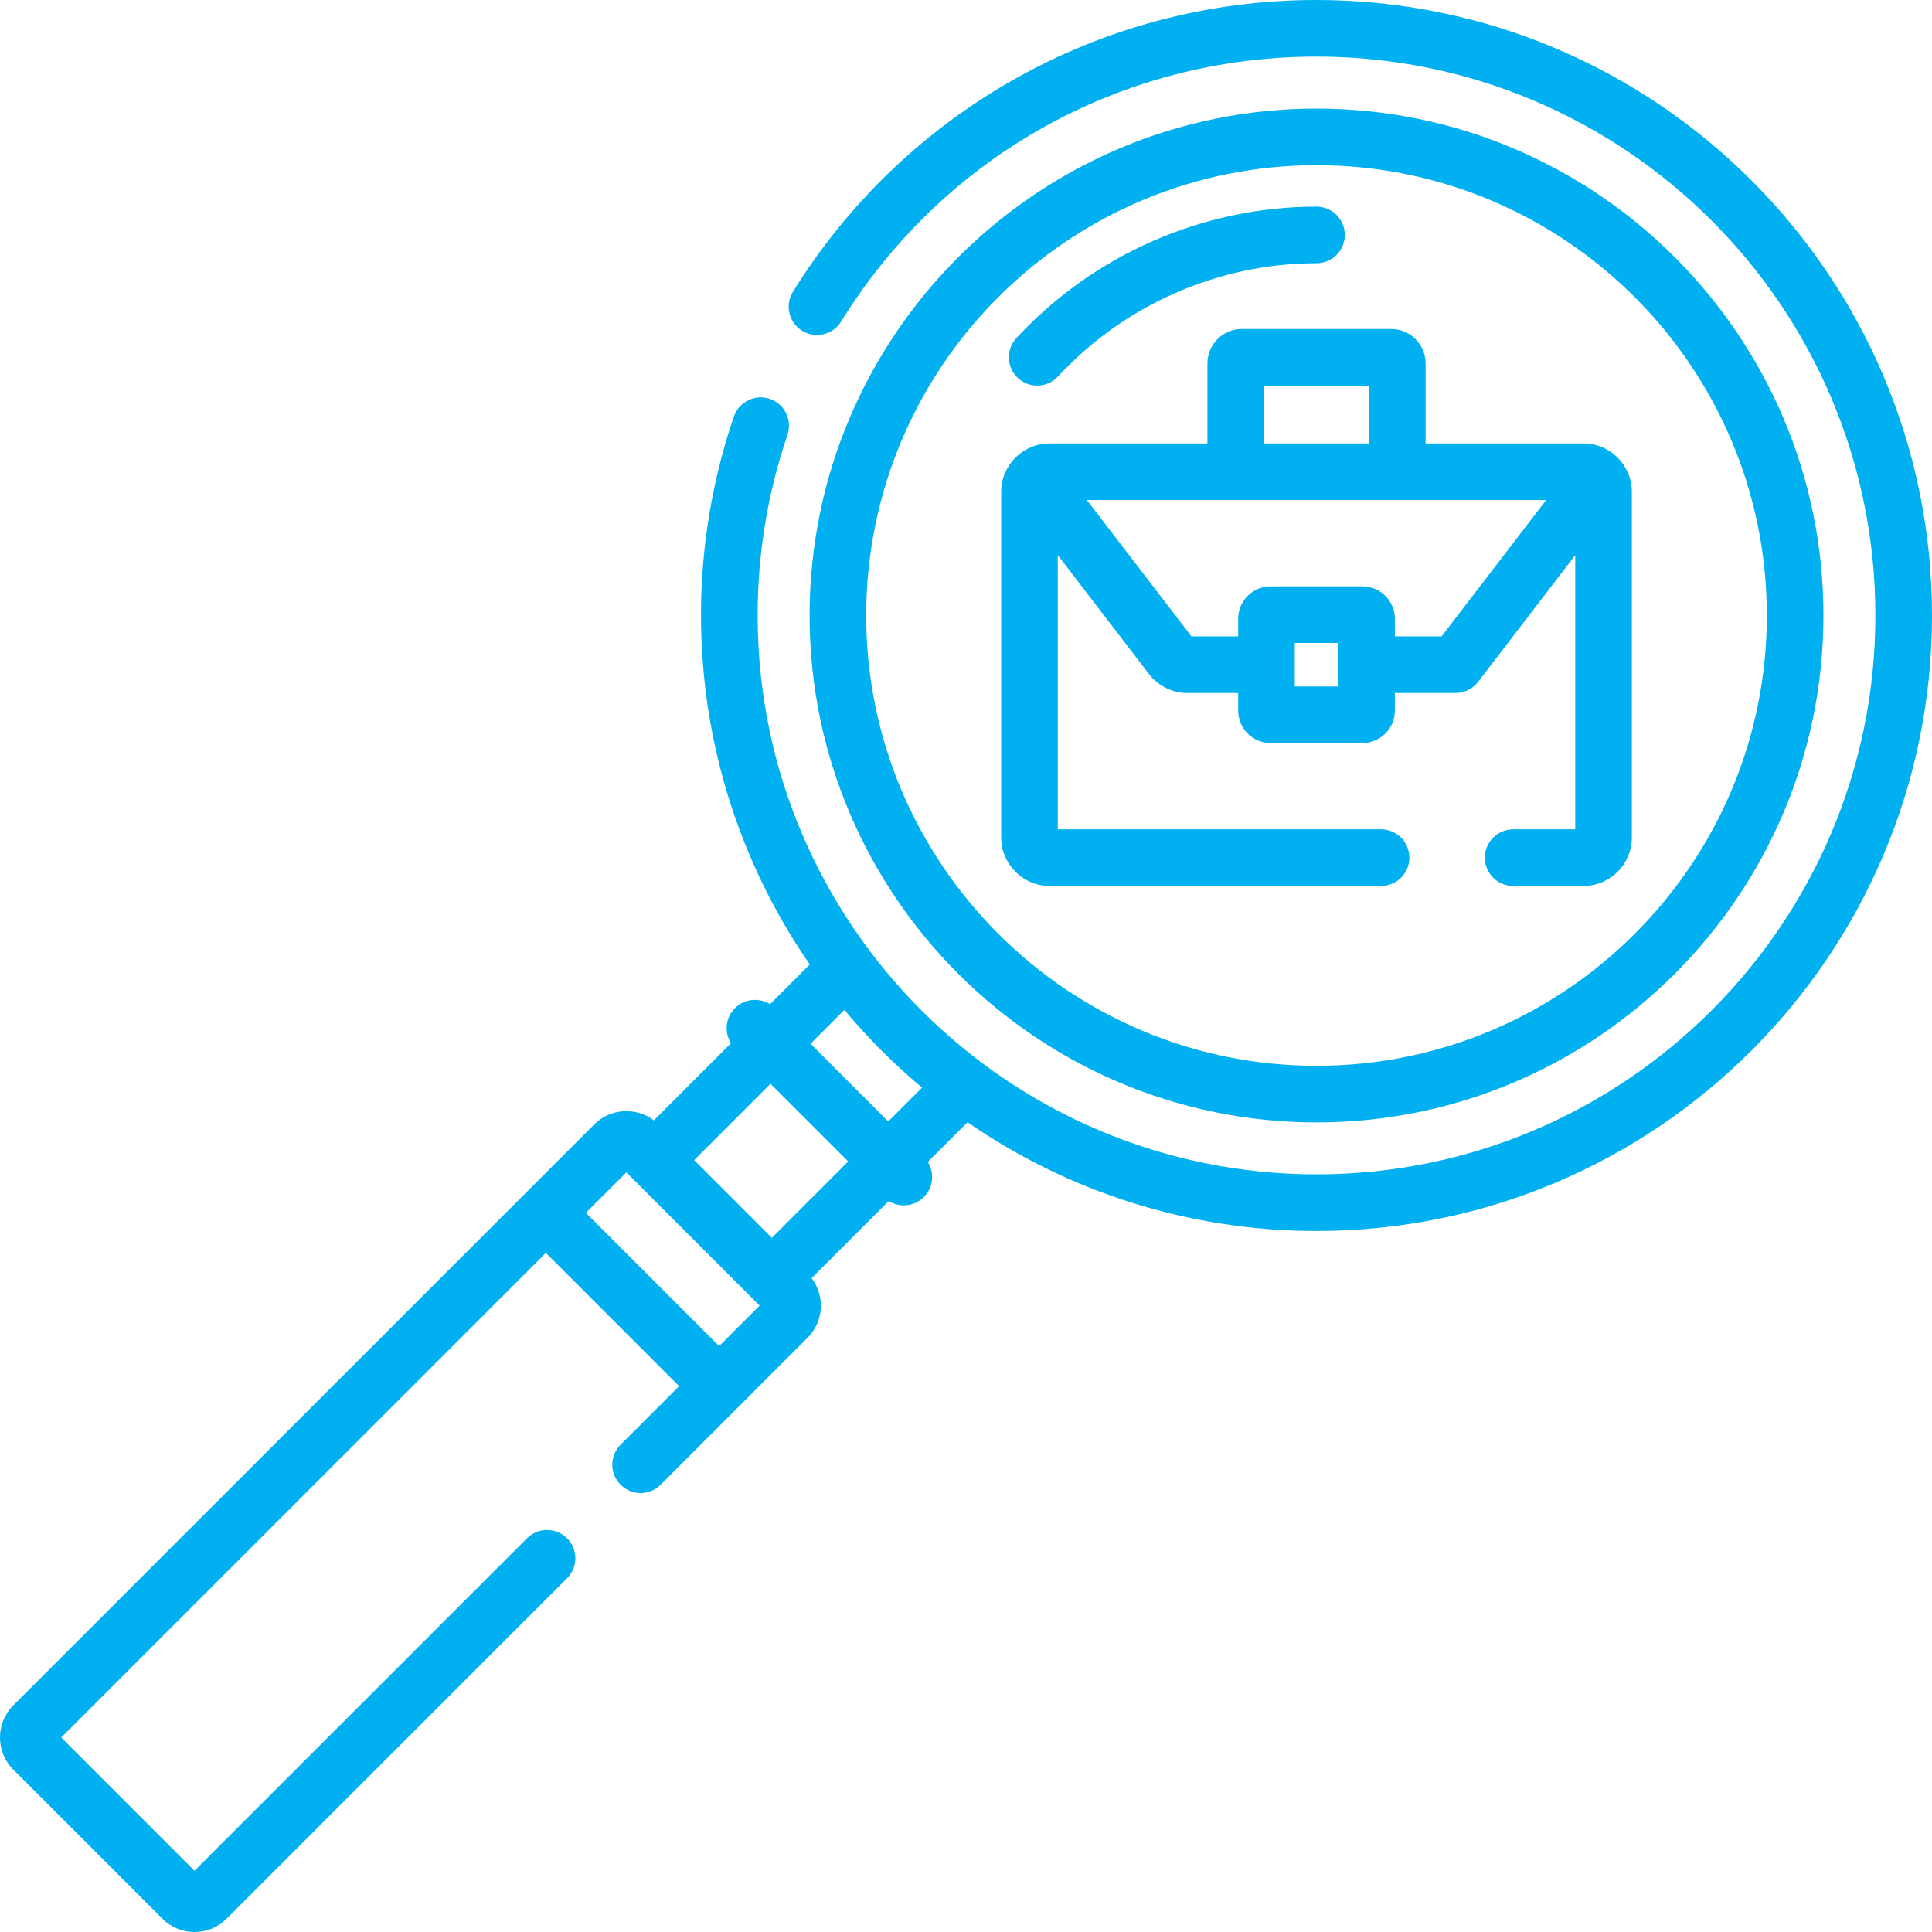 <svg width="64" height="64" viewBox="0 0 64 64" fill="none" xmlns="http://www.w3.org/2000/svg">
<g clip-path="url(#clip0_1567_128280)">
<path d="M34.772 29.348H45.75C46.268 29.348 46.687 28.929 46.687 28.411C46.687 27.893 46.268 27.473 45.75 27.473H35.041V18.39L38.064 22.331C38.365 22.723 38.839 22.957 39.332 22.957H41.016V23.54C41.016 24.132 41.498 24.614 42.091 24.614H45.132C45.725 24.614 46.207 24.132 46.207 23.54V22.957H48.217C48.508 22.957 48.783 22.821 48.961 22.59L52.182 18.39V27.473H50.125C49.607 27.473 49.188 27.893 49.188 28.411C49.188 28.929 49.607 29.348 50.125 29.348H52.451C53.337 29.348 54.057 28.628 54.057 27.741V16.296C54.057 15.418 53.346 14.69 52.451 14.69H47.225V12.039C47.225 11.411 46.714 10.899 46.085 10.899H41.137C40.509 10.899 39.997 11.411 39.997 12.039V14.69H34.772C33.885 14.69 33.165 15.411 33.165 16.296V27.741C33.166 28.628 33.886 29.348 34.772 29.348ZM44.331 22.739H42.891C42.891 21.258 42.891 22.757 42.891 21.299H44.331V22.739ZM47.754 21.081H46.207V20.498C46.207 19.905 45.724 19.424 45.132 19.424C41.817 19.424 42.051 19.42 41.954 19.433C41.425 19.5 41.016 19.953 41.016 20.498V21.081H39.469L36.004 16.565H51.219L47.754 21.081ZM41.873 12.775H45.35V14.69H41.873V12.775Z" fill="#00B0F0"/>
<path d="M43.611 0C36.356 0 29.895 3.809 26.267 9.666C25.994 10.107 26.13 10.684 26.57 10.957C27.01 11.23 27.588 11.094 27.861 10.654C31.266 5.157 37.154 1.875 43.611 1.875C53.82 1.875 62.125 10.18 62.125 20.389C62.125 30.597 53.82 38.902 43.611 38.902C33.403 38.902 25.098 30.597 25.098 20.389C25.098 18.339 25.43 16.325 26.086 14.404C26.253 13.914 25.992 13.381 25.502 13.214C25.012 13.047 24.479 13.309 24.311 13.799C22.279 19.754 23.073 26.518 26.825 31.949L25.508 33.266C25.146 33.038 24.662 33.082 24.346 33.397C24.031 33.713 23.987 34.197 24.215 34.559L21.66 37.114C21.07 36.665 20.223 36.71 19.685 37.248C18.053 38.879 1.364 55.569 0.44 56.493C-0.147 57.079 -0.147 58.034 0.44 58.62L5.38 63.56C5.967 64.147 6.921 64.147 7.507 63.56L18.784 52.283C19.151 51.917 19.151 51.323 18.784 50.957C18.418 50.591 17.825 50.591 17.459 50.957L6.443 61.972L2.028 57.557L18.082 41.503L22.497 45.919L20.558 47.858C20.192 48.224 20.192 48.818 20.558 49.184C20.924 49.55 21.518 49.55 21.884 49.184C22.682 48.386 25.651 45.417 26.752 44.315C27.29 43.777 27.335 42.93 26.886 42.34L29.441 39.785C29.805 40.014 30.288 39.968 30.603 39.654C30.918 39.339 30.962 38.855 30.734 38.492L32.051 37.175C35.338 39.446 39.322 40.778 43.611 40.778C54.854 40.778 64 31.631 64 20.389C64 9.147 54.854 0 43.611 0V0ZM22.995 38.431L25.524 35.901L28.099 38.475L25.569 41.005L22.995 38.431ZM23.823 44.592L19.407 40.177L20.749 38.836C21.954 40.041 18.348 36.434 25.164 43.251L23.823 44.592ZM29.425 37.15L26.85 34.575L27.971 33.455C28.751 34.387 29.613 35.249 30.545 36.029L29.425 37.15Z" fill="#00B0F0"/>
<path d="M43.611 37.181C52.871 37.181 60.404 29.648 60.404 20.389C60.404 11.13 52.87 3.597 43.611 3.597C34.352 3.597 26.819 11.13 26.819 20.389C26.819 29.648 34.352 37.181 43.611 37.181ZM43.611 5.472C51.837 5.472 58.529 12.163 58.529 20.389C58.529 28.614 51.837 35.306 43.611 35.306C35.386 35.306 28.694 28.614 28.694 20.389C28.694 12.163 35.386 5.472 43.611 5.472Z" fill="#00B0F0"/>
<path d="M33.721 12.524C34.101 12.876 34.694 12.853 35.046 12.473C37.252 10.088 40.374 8.72 43.611 8.72C44.129 8.72 44.549 8.3 44.549 7.782C44.549 7.264 44.129 6.845 43.611 6.845C39.853 6.845 36.229 8.432 33.669 11.2C33.318 11.58 33.341 12.173 33.721 12.524Z" fill="#00B0F0"/>
</g>
<defs>
<clipPath id="clip0_1567_128280">
<rect width="64" height="64" fill="white"/>
</clipPath>
</defs>
</svg>
